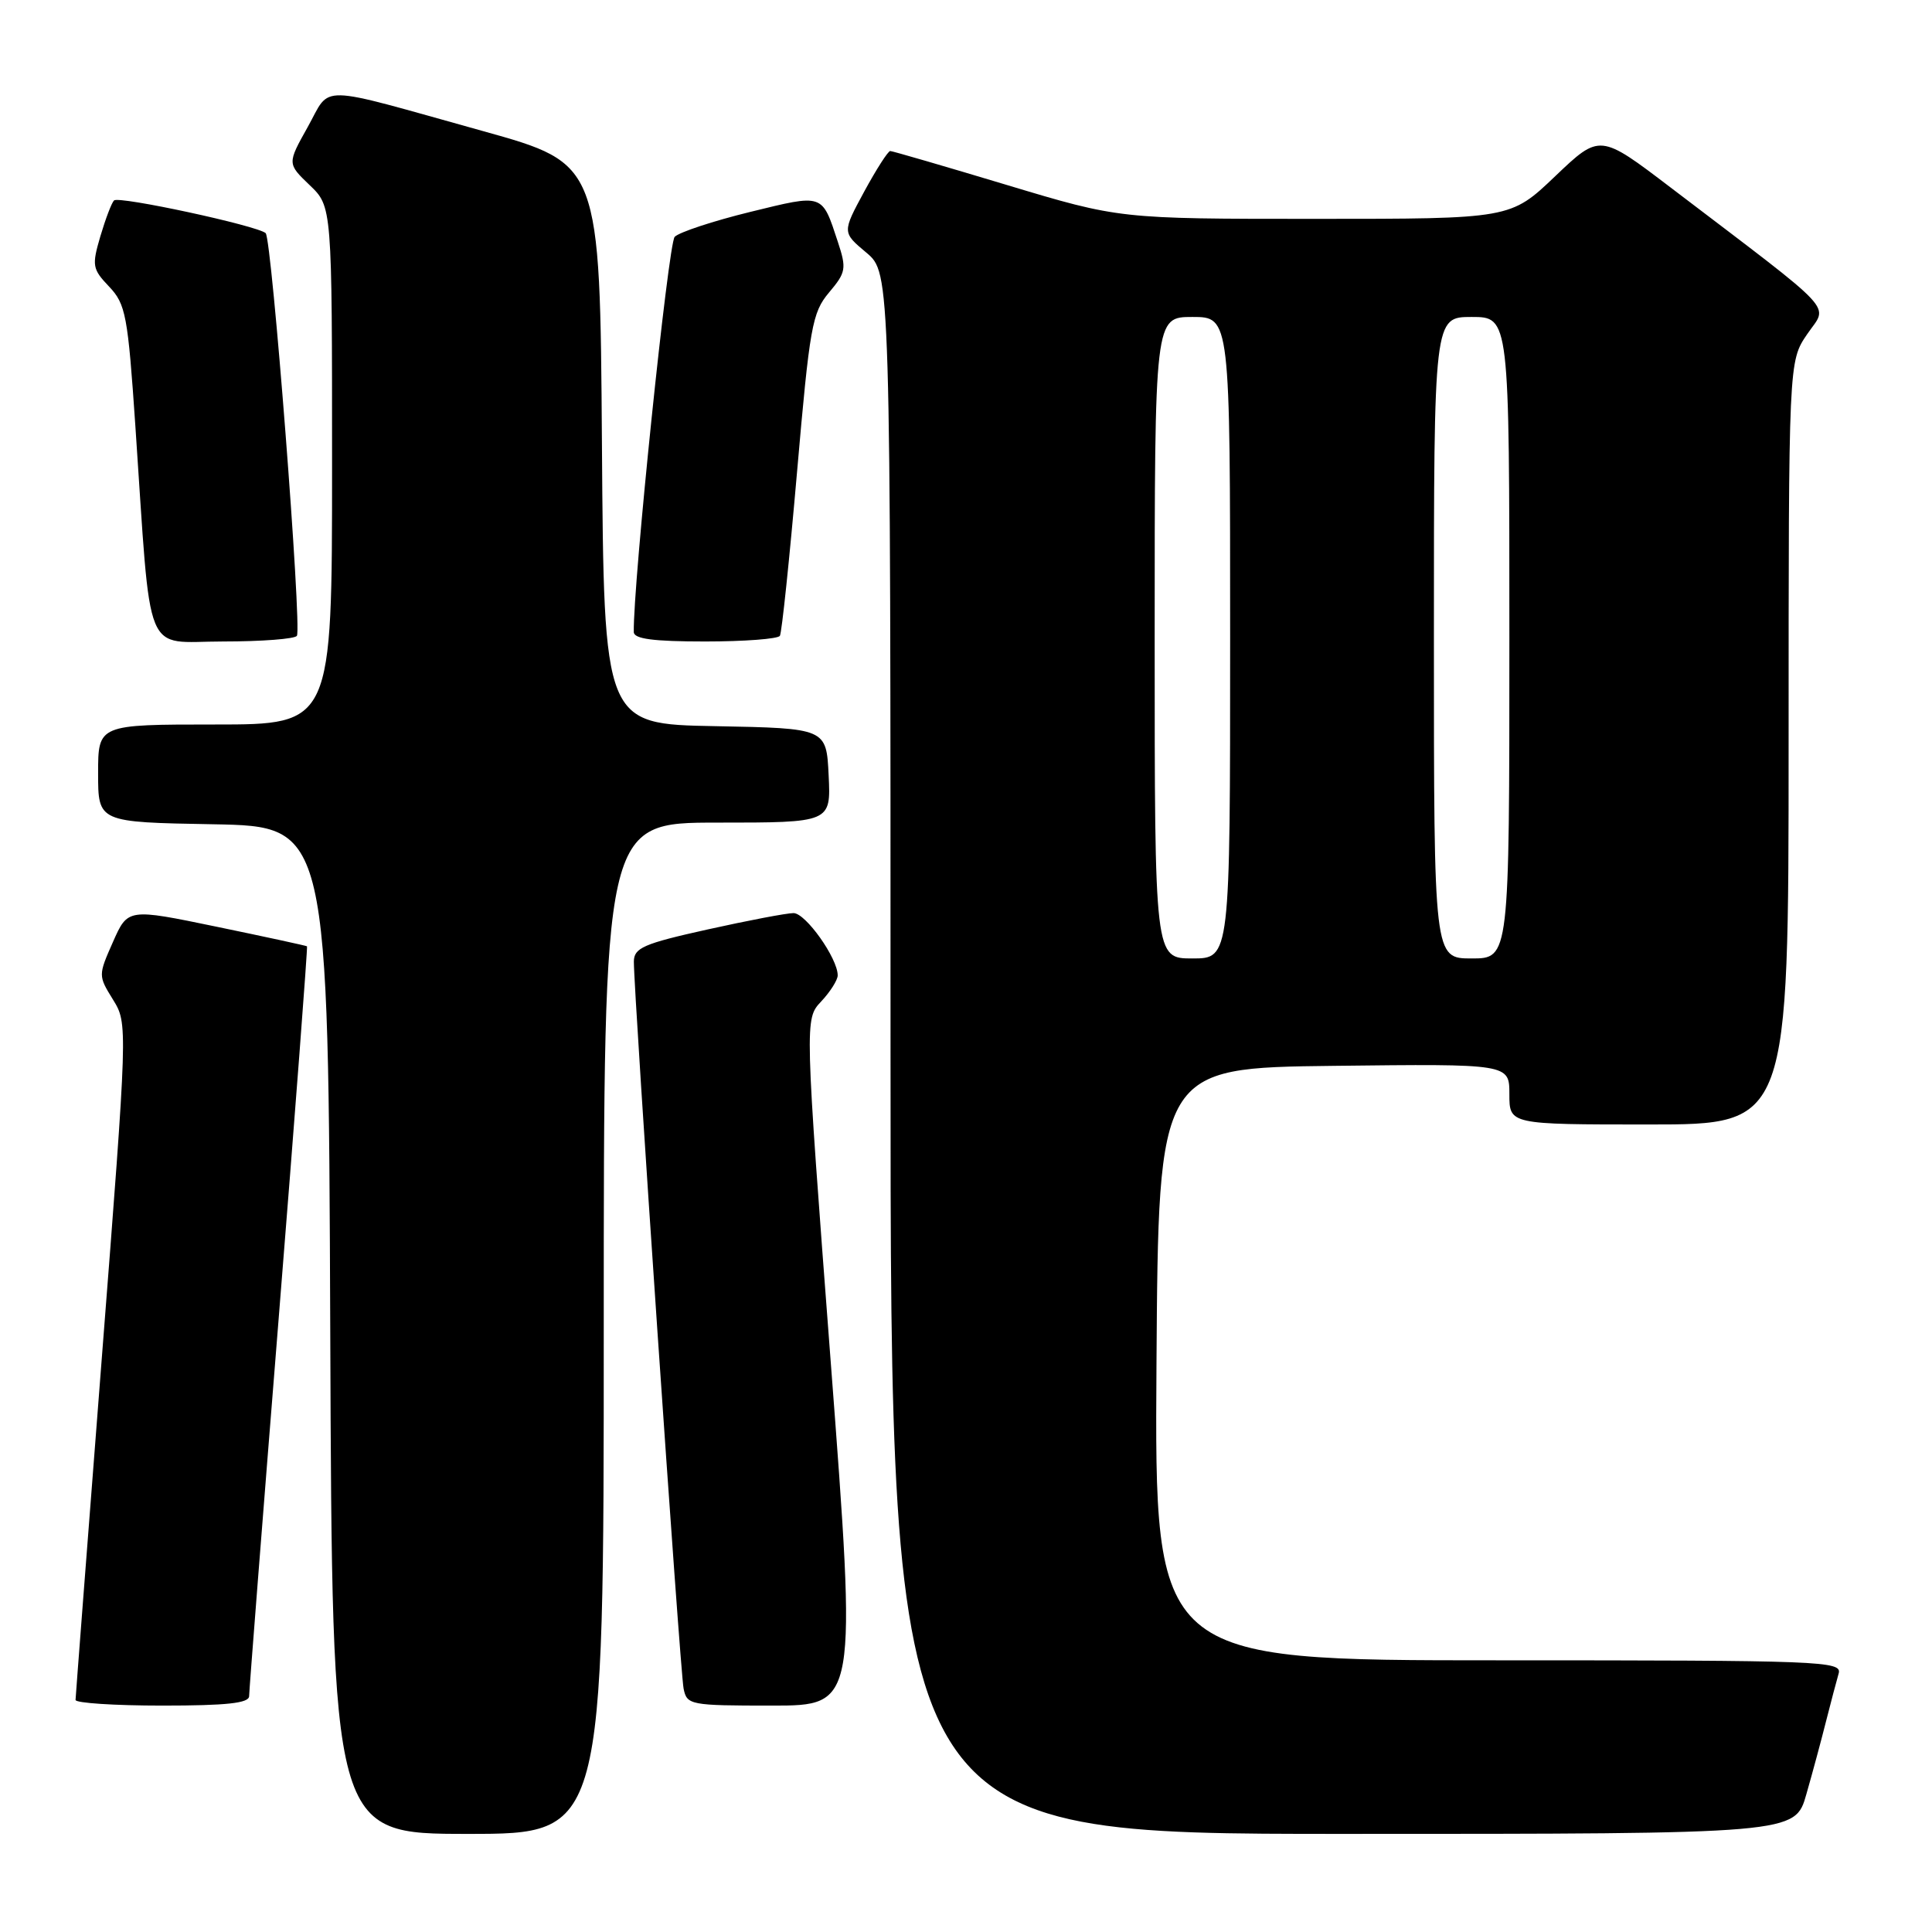 <?xml version="1.0" encoding="UTF-8" standalone="no"?>
<!DOCTYPE svg PUBLIC "-//W3C//DTD SVG 1.1//EN" "http://www.w3.org/Graphics/SVG/1.1/DTD/svg11.dtd" >
<svg xmlns="http://www.w3.org/2000/svg" xmlns:xlink="http://www.w3.org/1999/xlink" version="1.1" viewBox="0 0 256 256">
 <g >
 <path fill="currentColor"
d=" M 80.00 176.00 C 80.00 109.00 80.00 109.00 95.05 109.00 C 110.10 109.00 110.10 109.00 109.80 102.75 C 109.50 96.50 109.50 96.50 94.76 96.22 C 80.02 95.95 80.02 95.95 79.76 58.82 C 79.50 21.69 79.50 21.69 64.00 17.37 C 41.56 11.12 43.94 11.17 40.78 16.82 C 38.06 21.68 38.06 21.68 41.03 24.53 C 44.00 27.37 44.00 27.37 44.00 61.69 C 44.00 96.00 44.00 96.00 28.50 96.00 C 13.00 96.00 13.00 96.00 13.00 102.47 C 13.00 108.95 13.00 108.95 28.25 109.22 C 43.50 109.50 43.50 109.50 43.76 176.25 C 44.01 243.00 44.01 243.00 62.01 243.00 C 80.00 243.00 80.00 243.00 80.00 176.00 Z  M 239.35 237.75 C 240.18 234.86 241.36 230.47 241.98 228.00 C 242.61 225.53 243.35 222.71 243.63 221.75 C 244.11 220.10 241.49 220.00 198.56 220.00 C 152.98 220.00 152.98 220.00 153.24 180.75 C 153.50 141.50 153.50 141.50 176.75 141.23 C 200.00 140.96 200.00 140.96 200.00 144.98 C 200.00 149.00 200.00 149.00 218.50 149.00 C 237.00 149.00 237.00 149.00 237.00 98.45 C 237.00 47.89 237.00 47.89 239.46 44.28 C 242.23 40.20 243.96 42.05 221.37 24.85 C 211.99 17.71 211.99 17.71 206.07 23.35 C 200.15 29.00 200.15 29.00 174.24 29.00 C 148.33 29.00 148.33 29.00 133.41 24.51 C 125.21 22.04 118.26 20.02 117.96 20.01 C 117.67 20.01 116.12 22.43 114.51 25.39 C 111.59 30.79 111.59 30.79 114.80 33.48 C 118.00 36.18 118.00 36.18 118.00 139.59 C 118.00 243.00 118.00 243.00 177.93 243.00 C 237.86 243.00 237.86 243.00 239.35 237.75 Z  M 33.01 224.75 C 33.01 224.06 34.78 201.46 36.94 174.52 C 39.10 147.58 40.78 125.47 40.68 125.39 C 40.58 125.31 35.20 124.14 28.72 122.80 C 16.94 120.36 16.94 120.36 14.97 124.81 C 13.01 129.24 13.01 129.28 14.97 132.45 C 16.94 135.65 16.94 135.65 13.48 180.07 C 11.58 204.51 10.02 224.84 10.01 225.25 C 10.00 225.66 15.18 226.00 21.50 226.00 C 30.03 226.00 33.00 225.68 33.01 224.75 Z  M 110.08 180.52 C 106.62 135.03 106.62 135.03 108.81 132.70 C 110.01 131.42 111.00 129.86 111.00 129.24 C 111.00 126.98 106.76 121.00 105.15 120.99 C 104.24 120.99 99.11 121.97 93.75 123.16 C 85.24 125.05 84.00 125.60 83.99 127.42 C 83.97 131.51 90.12 221.54 90.58 223.75 C 91.02 225.92 91.42 226.00 102.29 226.00 C 113.54 226.00 113.54 226.00 110.08 180.52 Z  M 39.34 84.25 C 40.02 83.15 36.02 31.61 35.20 30.89 C 34.05 29.89 15.73 25.94 15.11 26.56 C 14.79 26.87 13.98 29.01 13.30 31.30 C 12.16 35.19 12.23 35.64 14.46 37.98 C 16.66 40.30 16.94 41.77 17.94 56.50 C 20.08 87.93 18.89 85.00 29.56 85.00 C 34.69 85.00 39.09 84.66 39.34 84.25 Z  M 103.34 84.25 C 103.59 83.84 104.61 74.08 105.61 62.57 C 107.29 43.27 107.61 41.42 109.85 38.76 C 112.10 36.09 112.19 35.60 111.02 32.05 C 108.89 25.59 109.18 25.69 99.41 28.08 C 94.51 29.28 90.00 30.77 89.40 31.38 C 88.55 32.24 83.87 77.47 83.98 83.75 C 83.99 84.66 86.57 85.00 93.44 85.00 C 98.63 85.00 103.09 84.66 103.34 84.25 Z  M 153.00 84.50 C 153.00 42.00 153.00 42.00 158.00 42.00 C 163.00 42.00 163.00 42.00 163.00 84.50 C 163.00 127.00 163.00 127.00 158.00 127.00 C 153.00 127.00 153.00 127.00 153.00 84.50 Z  M 190.00 84.50 C 190.00 42.00 190.00 42.00 195.00 42.00 C 200.00 42.00 200.00 42.00 200.00 84.50 C 200.00 127.00 200.00 127.00 195.00 127.00 C 190.00 127.00 190.00 127.00 190.00 84.50 Z "/>
</g>
</svg>